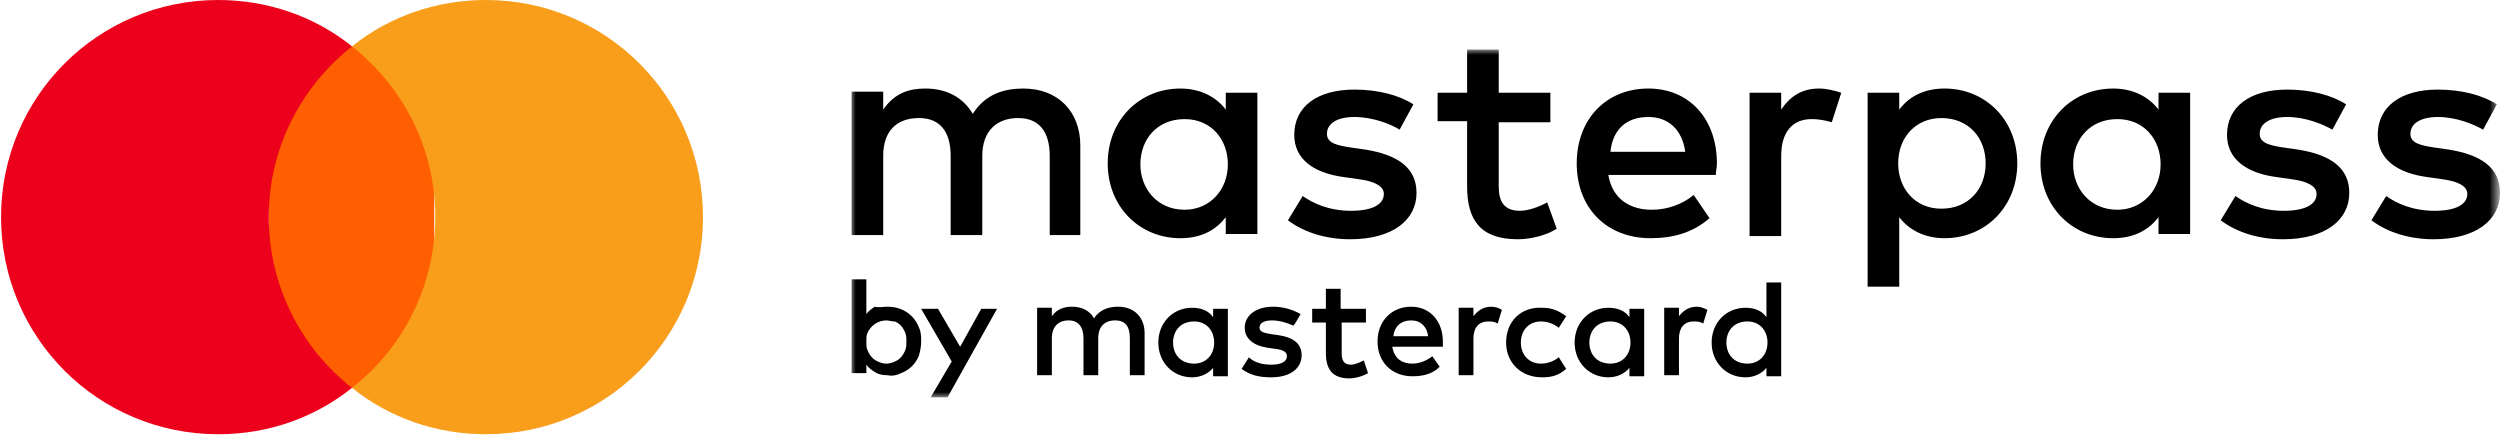 <svg xmlns="http://www.w3.org/2000/svg" width="237.2" height="41.3" viewBox="-281.4 376.4 237.2 41.3" enable-background="new -281.4 376.4 237.2 41.3"><style>.st0{filter:url(#filtermask)}.st2{mask:url(#b)}</style><title>masterpass-hero</title><g transform="translate(43 11.5)"><defs><filter id="filtermask" filterUnits="userSpaceOnUse" x="-243.7" y="369.6" width="156.6" height="33.1"><feColorMatrix values="1 0 0 0 0 0 1 0 0 0 0 0 1 0 0 0 0 0 1 0"/></filter></defs><mask maskUnits="userSpaceOnUse" x="-243.7" y="369.6" width="156.6" height="33.1" id="b"><g class="st0"><path id="a" fill="#fff" d="M-165.4 402.6h78.3v-33.1h-156.6v33.1h78.3z"/></g></mask><path class="st2" d="M-234.5 402.6h-1.6l2-3.4-2.9-5h1.6l2.1 3.6 2-3.6h1.5l-4.7 8.4zm-5.8-7.3c-.8 0-1.5.5-1.8 1.2-.1.2-.1.5-.1.8 0 .3 0 .6.1.8.2.5.5.9 1 1.1.2.1.5.2.8.2.3 0 .6-.1.8-.2.5-.2.8-.6 1-1.1.1-.3.1-.5.1-.8 0-.3 0-.5-.1-.8-.2-.5-.5-.9-1-1.1-.3 0-.6-.1-.8-.1zm.1-1.3c.9 0 1.7.3 2.3.9.3.3.5.6.7 1.1.2.4.2.9.2 1.3 0 .5-.1.9-.2 1.3-.3.8-.9 1.4-1.7 1.7-.4.2-.8.3-1.3.2-.5 0-.9-.1-1.2-.3-.3-.2-.6-.4-.8-.7v.8h-1.4v-8.9h1.4v3.3c.2-.3.5-.5.8-.7.4.1.8 0 1.2 0zm27.1 3.4c0-1.1.7-2 2-2 1.2 0 1.9.9 1.9 2 0 1.2-.8 2-1.9 2-1.3 0-2-.9-2-2zm5.2 0v-3.2h-1.4v.8c-.4-.6-1.1-.9-2-.9-1.8 0-3.2 1.4-3.2 3.3s1.4 3.3 3.2 3.3c.9 0 1.6-.4 2-.9v.8h1.4v-3.2zm47.3 0c0-1.1.7-2 2-2 1.2 0 1.9.9 1.9 2 0 1.2-.8 2-1.9 2-1.3 0-2-.9-2-2zm5.2 0v-5.7h-1.4v3.3c-.4-.6-1.1-.9-2-.9-1.8 0-3.2 1.4-3.2 3.3s1.4 3.3 3.2 3.3c.9 0 1.6-.4 2-.9v.8h1.4v-3.2zm-35.1-2.1c.9 0 1.5.6 1.6 1.5h-3.3c.1-.9.7-1.5 1.7-1.5zm0-1.3c-1.9 0-3.2 1.4-3.2 3.3 0 2 1.4 3.3 3.3 3.3 1 0 1.9-.2 2.6-.9l-.7-1c-.5.4-1.2.7-1.9.7-.9 0-1.7-.4-1.9-1.6h4.8v-.5c0-1.9-1.2-3.3-3-3.3zm16.9 3.4c0-1.1.7-2 2-2 1.2 0 1.9.9 1.9 2 0 1.2-.8 2-1.9 2-1.3 0-2-.9-2-2zm5.2 0v-3.2h-1.4v.8c-.4-.6-1.1-.9-2-.9-1.8 0-3.2 1.4-3.2 3.3s1.4 3.3 3.2 3.3c.9 0 1.6-.4 2-.9v.8h1.4v-3.2zm-13.1 0c0 1.9 1.4 3.3 3.4 3.3 1 0 1.6-.2 2.3-.8l-.7-1.1c-.5.4-1.1.6-1.7.6-1.1 0-1.9-.8-1.9-2s.8-2 1.9-2c.6 0 1.2.2 1.7.6l.7-1.1c-.7-.5-1.3-.8-2.3-.8-2-.1-3.4 1.3-3.4 3.3zm18.1-3.4c-.8 0-1.3.4-1.7.9v-.8h-1.4v6.4h1.4V397c0-1 .5-1.6 1.4-1.6.3 0 .6 0 .9.2l.4-1.3c-.4-.2-.7-.3-1-.3zm-37.6.7c-.7-.4-1.6-.7-2.6-.7-1.6 0-2.7.8-2.7 2 0 1 .8 1.7 2.2 1.9l.7.1c.8.1 1.1.3 1.1.7 0 .5-.5.8-1.5.8s-1.7-.3-2.1-.7l-.7 1.1c.8.6 1.7.8 2.8.8 1.9 0 2.9-.9 2.9-2.1 0-1.1-.8-1.7-2.2-1.9l-.7-.1c-.6-.1-1.1-.2-1.1-.6 0-.5.5-.7 1.2-.7.8 0 1.6.3 2 .5.1 0 .7-1.1.7-1.1zm18.1-.7c-.8 0-1.3.4-1.7.9v-.8h-1.4v6.4h1.4V397c0-1 .5-1.6 1.4-1.6.3 0 .6 0 .9.2l.4-1.3c-.3-.2-.7-.3-1-.3zm-12 .2h-2.3v-1.9h-1.4v1.9h-1.3v1.3h1.3v2.9c0 1.5.6 2.4 2.2 2.4.6 0 1.3-.2 1.8-.5l-.4-1.2c-.4.2-.9.4-1.2.4-.7 0-.9-.4-.9-1.1v-2.9h2.3v-1.3h-.1zm-20.9 6.3v-4c0-1.5-1-2.5-2.5-2.5-.8 0-1.7.2-2.3 1.1-.4-.7-1.1-1.1-2.1-1.1-.7 0-1.4.2-1.9.9v-.8h-1.4v6.4h1.4V397c0-1.1.6-1.7 1.6-1.7.9 0 1.4.6 1.4 1.7v3.5h1.4V397c0-1.1.6-1.7 1.6-1.7s1.4.6 1.4 1.7v3.5h1.4zm128.3-25.7c-1.4-.9-3.4-1.4-5.6-1.4-3.5 0-5.7 1.6-5.7 4.3 0 2.2 1.7 3.6 4.7 4l1.4.2c1.6.2 2.4.7 2.4 1.4 0 1-1.1 1.6-3.1 1.6-2.1 0-3.6-.7-4.6-1.4l-1.4 2.3c1.6 1.2 3.7 1.8 5.9 1.8 4 0 6.3-1.8 6.3-4.4 0-2.4-1.8-3.6-4.8-4.1l-1.4-.2c-1.3-.2-2.3-.4-2.3-1.3 0-1 1-1.6 2.6-1.6 1.8 0 3.4.7 4.3 1.2l1.3-2.4zm-14.3 0c-1.4-.9-3.4-1.4-5.6-1.4-3.5 0-5.7 1.6-5.7 4.3 0 2.2 1.7 3.6 4.7 4l1.4.2c1.6.2 2.4.7 2.4 1.4 0 1-1.1 1.6-3.1 1.6-2.1 0-3.6-.7-4.6-1.4l-1.4 2.3c1.6 1.2 3.7 1.8 5.9 1.8 4 0 6.3-1.8 6.3-4.4 0-2.4-1.8-3.6-4.8-4.1l-1.4-.2c-1.3-.2-2.3-.4-2.3-1.3 0-1 1-1.6 2.6-1.6 1.8 0 3.4.7 4.3 1.2l1.3-2.4zm-34.2 5.6c0 2.4-1.6 4.3-4.2 4.3-2.5 0-4.1-1.9-4.1-4.3 0-2.5 1.7-4.3 4.1-4.3 2.6 0 4.2 1.9 4.2 4.3zm-11.2 0v11.7h3v-6.6c.9 1.2 2.4 2 4.3 2 3.9 0 6.9-3 6.9-7.1s-3-7.1-6.9-7.1c-2 0-3.4.8-4.3 2v-1.6h-3v6.7zm19.5.1c0-2.4 1.6-4.3 4.2-4.3 2.5 0 4.1 1.9 4.1 4.3s-1.7 4.3-4.1 4.3c-2.6 0-4.2-2-4.2-4.3zm11.1 0v-6.8h-3v1.6c-.9-1.2-2.4-2-4.3-2-3.9 0-6.9 3-6.9 7.1s3 7.1 6.9 7.1c2 0 3.4-.8 4.3-2v1.6h3v-6.6zm-99.6 0c0-2.4 1.6-4.3 4.2-4.3 2.5 0 4.1 1.9 4.1 4.3s-1.7 4.3-4.1 4.3c-2.6 0-4.2-2-4.2-4.3zm11.1 0v-6.8h-3v1.6c-.9-1.2-2.4-2-4.3-2-3.9 0-6.9 3-6.9 7.1s3 7.1 6.9 7.1c2 0 3.4-.8 4.3-2v1.6h3v-6.6zm37.1-4.5c1.9 0 3.2 1.2 3.5 3.3h-7.1c.2-2 1.4-3.3 3.6-3.3zm0-2.7c-4 0-6.8 2.9-6.8 7.1 0 4.3 2.9 7.1 7 7.1 2.1 0 4-.5 5.6-1.9l-1.5-2.2c-1.1.9-2.5 1.4-4 1.4-1.9 0-3.7-.9-4.1-3.3h10.2c0-.4.1-.7.1-1.1 0-4.2-2.6-7.1-6.5-7.1zm-22.3 1.5c-1.4-.9-3.4-1.4-5.6-1.4-3.5 0-5.7 1.6-5.7 4.3 0 2.2 1.7 3.6 4.7 4l1.4.2c1.6.2 2.4.7 2.4 1.4 0 1-1.1 1.6-3.1 1.6-2.1 0-3.6-.7-4.6-1.4l-1.4 2.3c1.6 1.2 3.7 1.8 5.9 1.8 4 0 6.3-1.8 6.3-4.4 0-2.4-1.8-3.6-4.8-4.1l-1.4-.2c-1.3-.2-2.3-.4-2.3-1.3 0-1 1-1.6 2.6-1.6 1.8 0 3.5.7 4.3 1.2l1.3-2.4zm38.5-1.5c-1.7 0-2.8.8-3.6 2v-1.6h-3v13.6h3v-7.6c0-2.2 1-3.5 2.9-3.5.6 0 1.2.1 1.9.3l.9-2.8c-.6-.2-1.4-.4-2.1-.4zm-25.5.4h-4.9v-4.1h-3v4.1h-2.8v2.7h2.8v6.2c0 3.1 1.2 5 4.8 5 1.3 0 2.8-.4 3.7-1l-.9-2.5c-.9.5-1.9.8-2.6.8-1.5 0-2-.9-2-2.3v-6.1h4.9v-2.8zm-44.6 13.5v-8.5c0-3.2-2.1-5.4-5.4-5.4-1.8 0-3.6.5-4.8 2.4-.9-1.5-2.4-2.4-4.5-2.4-1.5 0-2.9.4-4 2v-1.7h-3v13.6h3v-7.5c0-2.4 1.3-3.6 3.4-3.6 2 0 3 1.3 3 3.6v7.5h3v-7.5c0-2.4 1.4-3.6 3.4-3.6s3 1.3 3 3.6v7.5h2.9z"/></g><path fill="#ff5f00" d="M-255.9 413.2h15.7v-32.4h-15.7v32.4z"/><path fill="#ec001b" d="M-255.9 397c0-6.6 3.1-12.4 7.9-16.2-3.6-2.9-8.1-4.4-12.7-4.4-11.4 0-20.6 9.2-20.6 20.6s9.2 20.6 20.6 20.6c4.8 0 9.2-1.6 12.7-4.4-5-3.9-7.9-9.9-7.9-16.2"/><path fill="#f89e1b" d="M-214.7 397c0 11.4-9.2 20.6-20.6 20.6-4.8 0-9.2-1.6-12.7-4.4 5-3.9 7.9-9.9 7.9-16.2 0-6.6-3.1-12.4-7.9-16.2 3.6-2.9 8.1-4.4 12.7-4.4 11.4 0 20.6 9.2 20.6 20.6z"/></svg>
